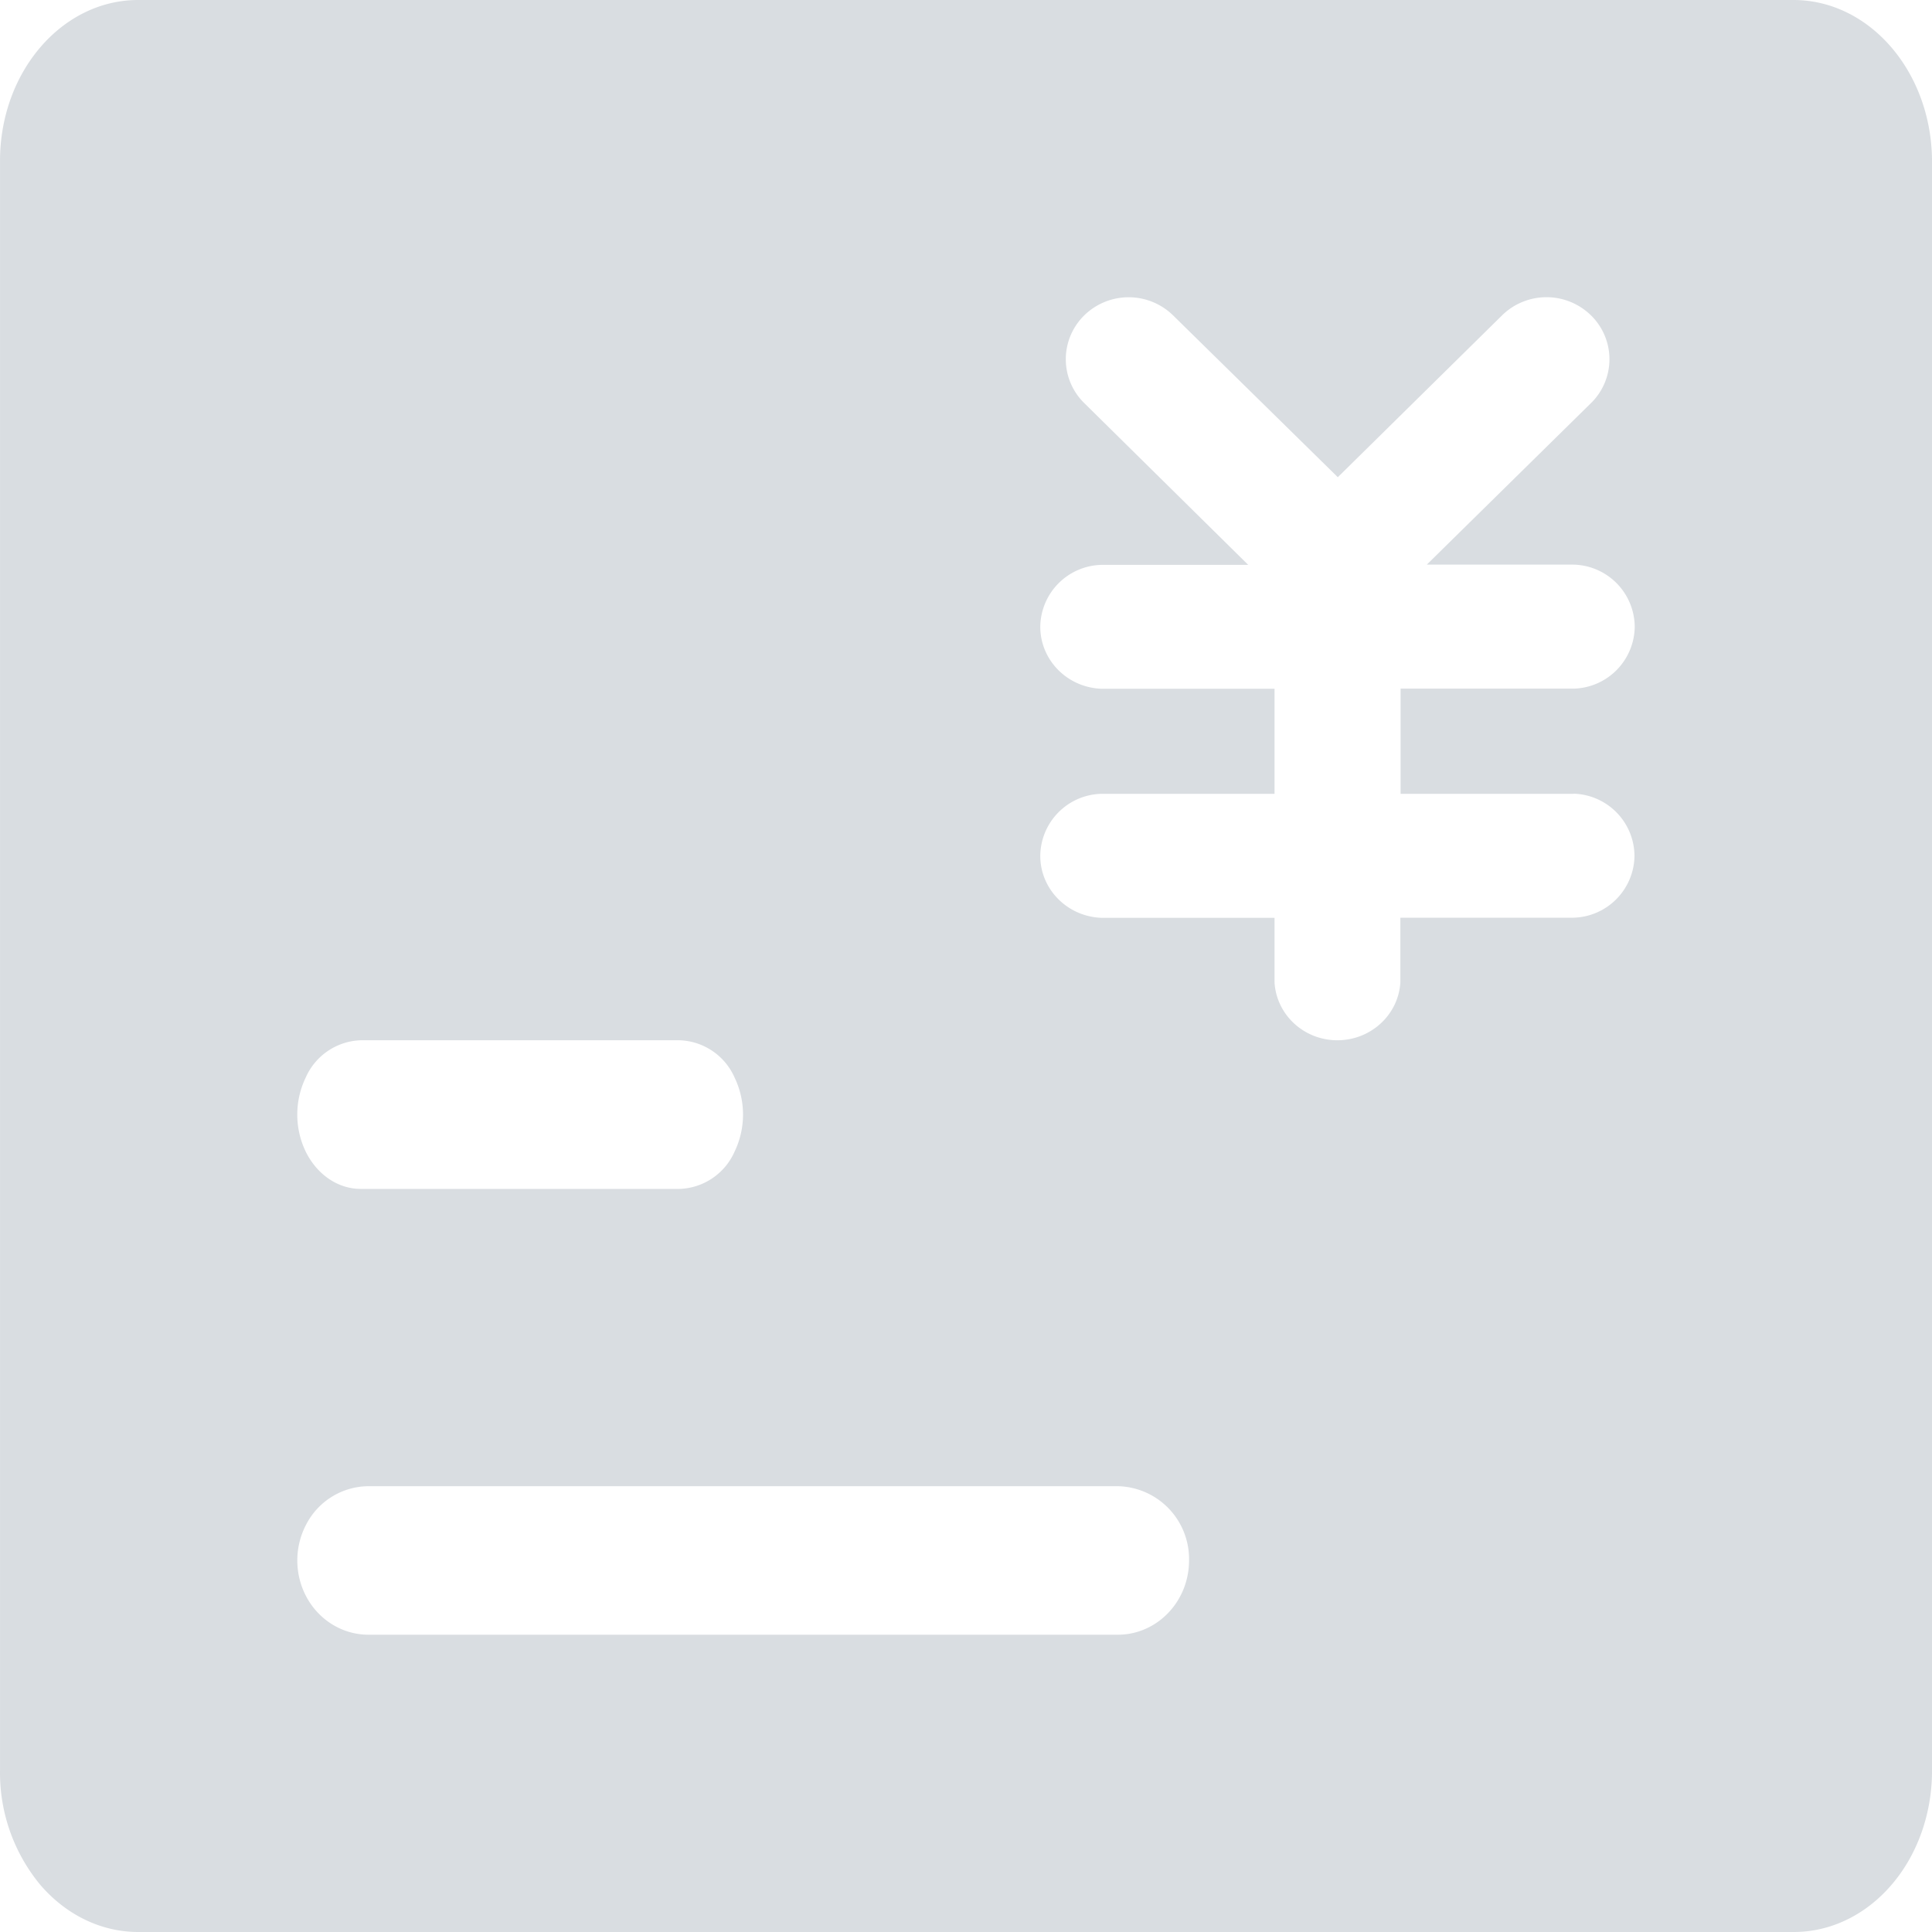 <?xml version="1.0" standalone="no"?><!DOCTYPE svg PUBLIC "-//W3C//DTD SVG 1.1//EN" "http://www.w3.org/Graphics/SVG/1.1/DTD/svg11.dtd"><svg class="icon" width="48px" height="48.00px" viewBox="0 0 1024 1024" version="1.1" xmlns="http://www.w3.org/2000/svg"><path fill="#D9DDE1" d="M950.537 0c40.384 0 73.152 38.016 73.472 85.12v853.44c0 22.656-7.68 44.416-21.44 60.416-13.696 16-32.32 25.024-51.776 25.024H73.225c-19.456 0-38.08-8.96-51.84-24.96A93.12 93.12 0 0 1 0.009 938.496V85.12C0.073 38.08 32.841 0 73.225 0h877.312zM191.177 551.36a33.088 33.088 0 0 0-29.12 19.712 45.312 45.312 0 0 0 0 39.36c6.016 12.16 17.088 19.712 29.12 19.712h169.024a33.088 33.088 0 0 0 29.12-19.712 45.312 45.312 0 0 0 0-39.36 33.088 33.088 0 0 0-29.12-19.712H191.177z m401.28 315.072c20.8 0 37.76-17.6 37.76-39.36a38.592 38.592 0 0 0-37.76-39.36H195.273a37.44 37.44 0 0 0-32.64 19.648 40.96 40.96 0 0 0 0 39.424c6.72 12.16 19.2 19.648 32.64 19.648h397.184z m241.6-445.696h-91.712v-55.744h91.712a33.216 33.216 0 0 0 32.384-32.832 33.216 33.216 0 0 0-32.384-32.896h-77.824l87.04-85.632a32.512 32.512 0 0 0 0-46.464 33.664 33.664 0 0 0-46.912-0.256l-0.256 0.256-87.04 85.76-87.296-85.76a33.664 33.664 0 0 0-46.848-0.256l-0.256 0.256a32.512 32.512 0 0 0 0 46.464l86.912 85.76H583.817a33.216 33.216 0 0 0-32.448 32.768c0 17.728 14.336 32.256 32.448 32.896h91.712v55.68H583.817a33.216 33.216 0 0 0-32.448 32.896c0 17.664 14.336 32.192 32.448 32.832h91.712v34.304c1.088 17.216 15.68 30.592 33.28 30.592 17.728 0 32.32-13.44 33.408-30.592V486.4h91.712a33.216 33.216 0 0 0 32.384-32.832 33.216 33.216 0 0 0-32.384-32.896h0.128z"  /></svg>